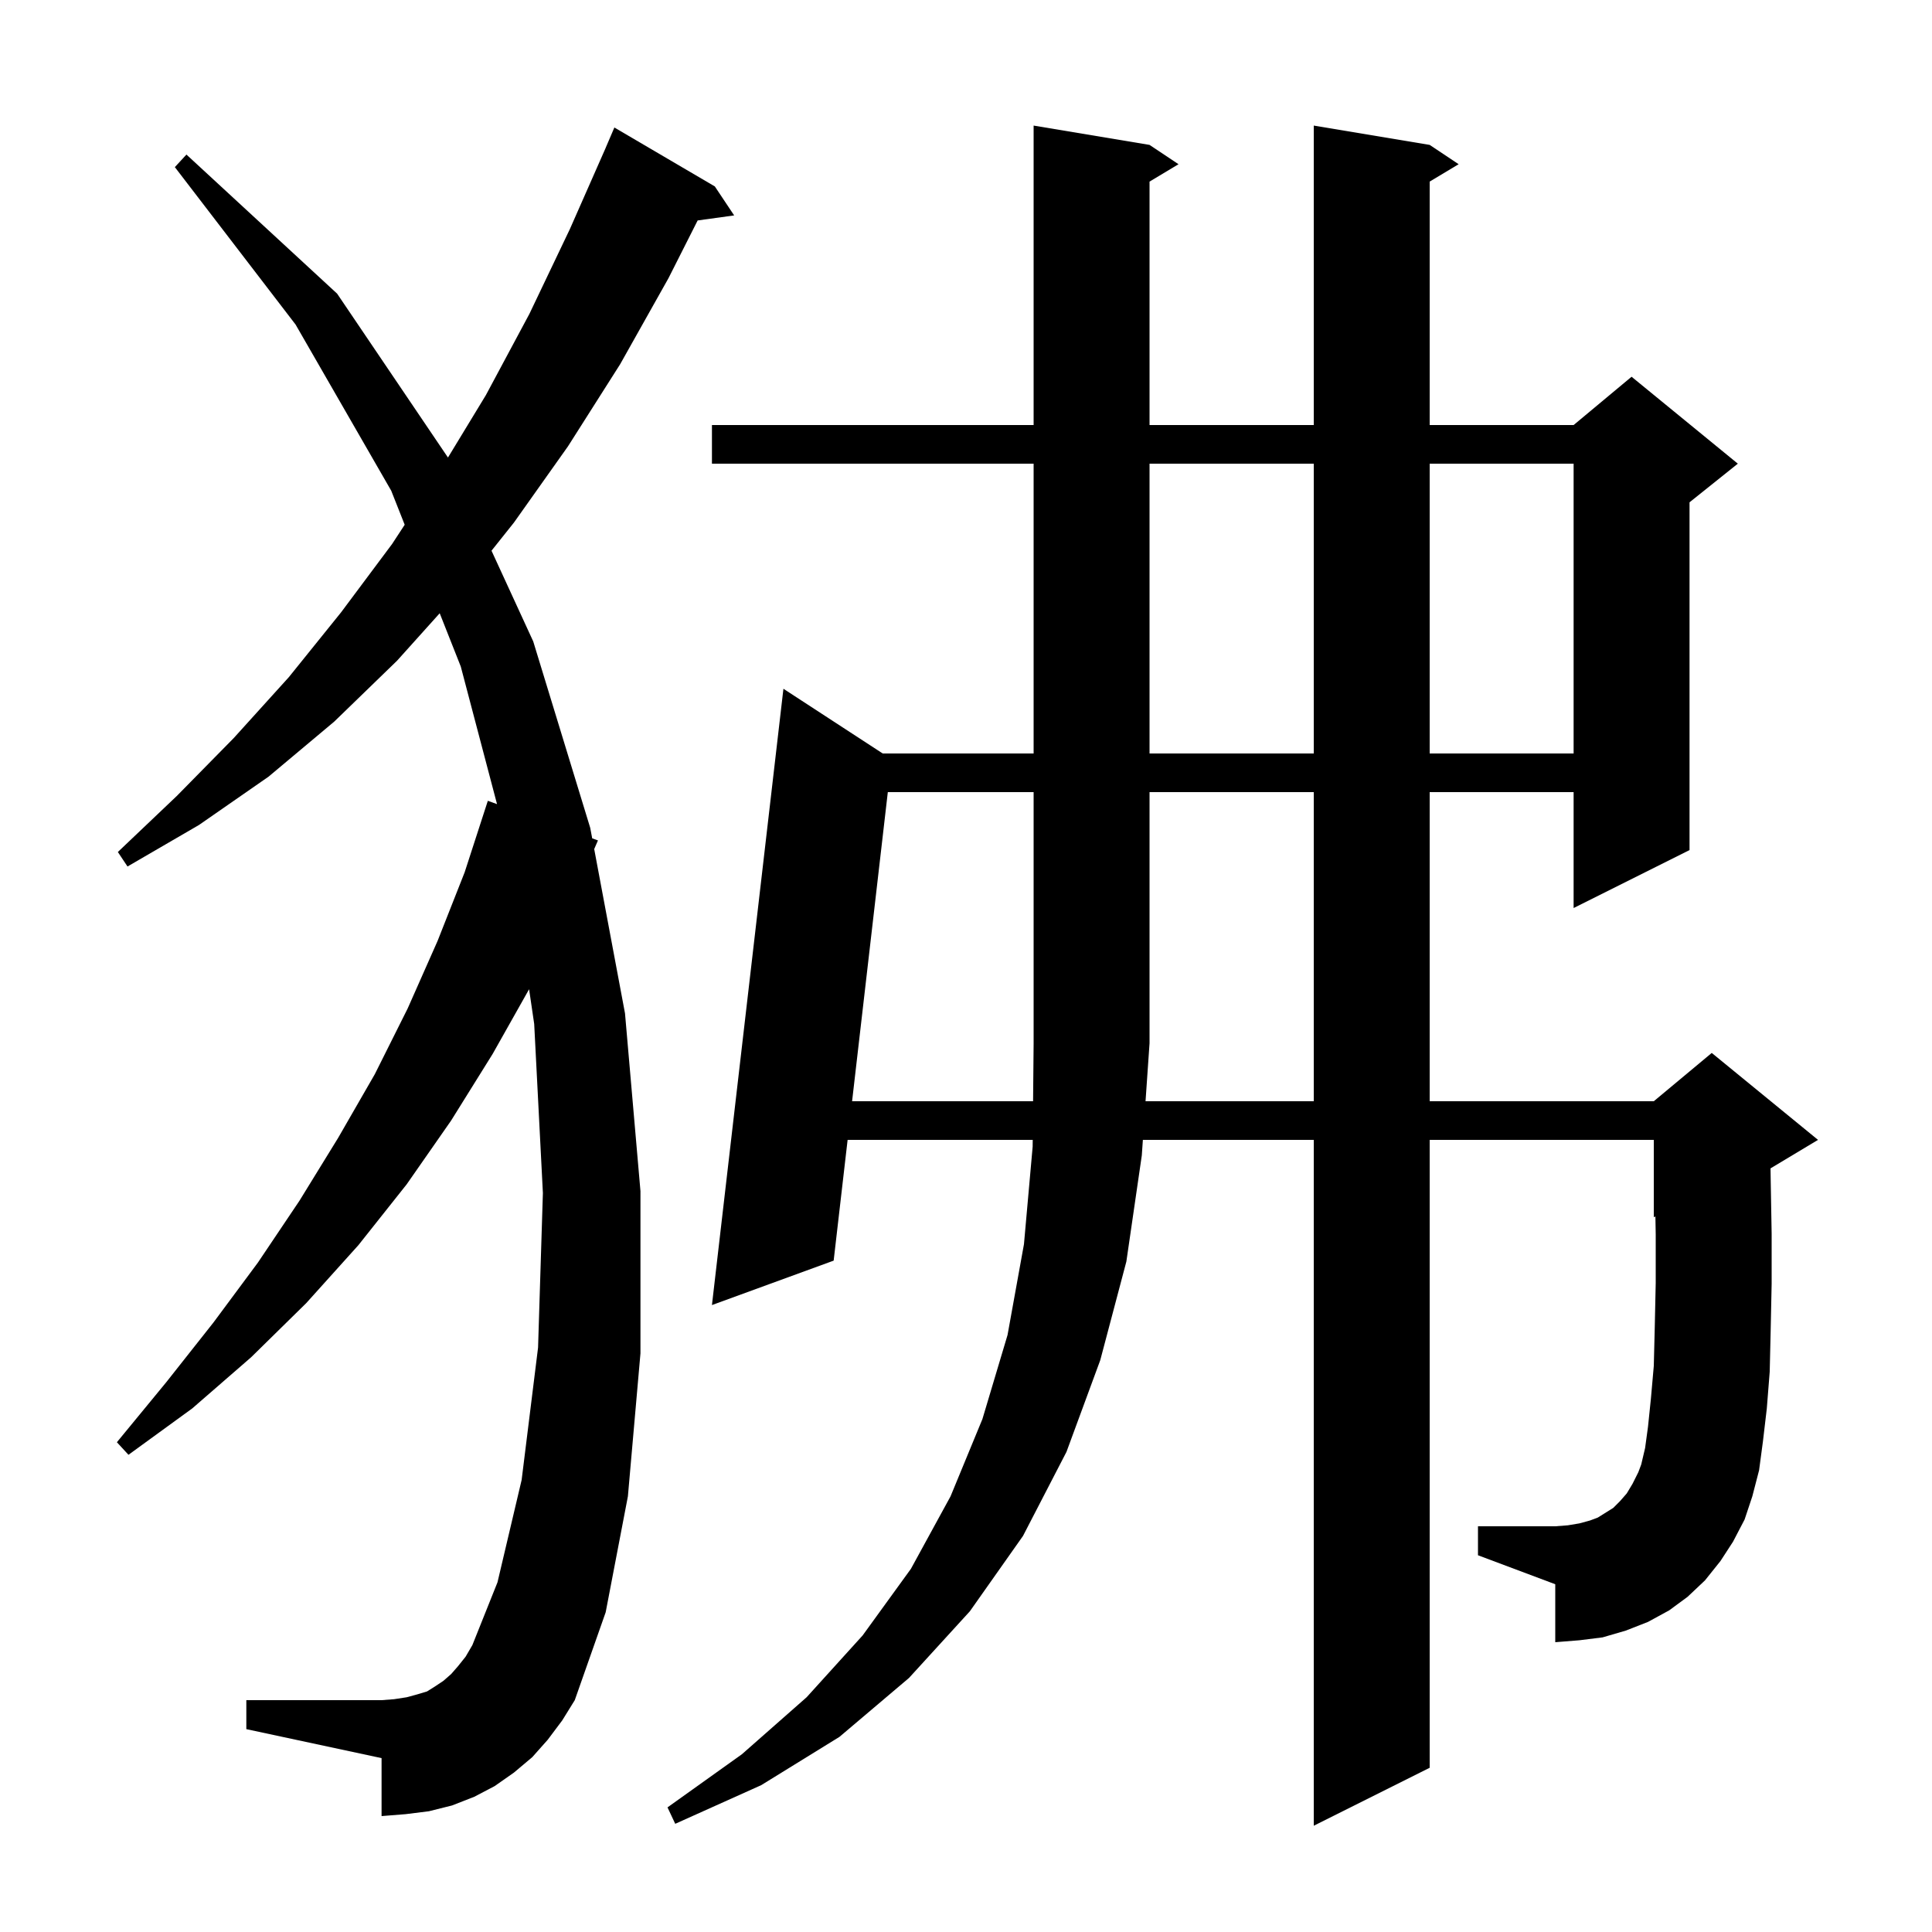 <svg xmlns="http://www.w3.org/2000/svg" xmlns:xlink="http://www.w3.org/1999/xlink" version="1.1" baseProfile="full" viewBox="0 0 200 200" width="200" height="200">
<g fill="black">
<path d="M 178.1 161.6 L 176.5 163.6 L 174.7 165.3 L 172.8 166.7 L 170.6 167.9 L 168.3 168.8 L 165.9 169.5 L 163.5 169.8 L 161.0 170.0 L 161.0 164.0 L 153.0 161.0 L 153.0 158.0 L 161.0 158.0 L 162.3 157.9 L 163.5 157.7 L 164.6 157.4 L 165.4 157.1 L 167.0 156.1 L 167.7 155.4 L 168.4 154.6 L 169.0 153.6 L 169.6 152.4 L 169.9 151.6 L 170.3 149.9 L 170.6 147.7 L 170.9 144.8 L 171.2 141.4 L 171.3 137.4 L 171.4 132.8 L 171.4 127.8 L 171.367 125.931 L 171.2 126.0 L 171.2 118.0 L 148.0 118.0 L 148.0 183.0 L 136.0 189.0 L 136.0 118.0 L 118.31 118.0 L 118.2 119.6 L 116.6 130.6 L 113.9 140.8 L 110.4 150.3 L 105.9 159.0 L 100.4 166.8 L 94.1 173.7 L 86.9 179.8 L 78.8 184.8 L 69.9 188.8 L 69.1 187.1 L 76.8 181.6 L 83.5 175.7 L 89.3 169.3 L 94.3 162.4 L 98.4 154.9 L 101.7 146.9 L 104.3 138.2 L 106.0 128.8 L 106.9 118.7 L 106.907 118.0 L 87.745 118.0 L 86.3 130.5 L 73.7 135.1 L 81.1 71.3 L 91.379 78.0 L 107.0 78.0 L 107.0 48.0 L 73.7 48.0 L 73.7 44.0 L 107.0 44.0 L 107.0 13.0 L 119.0 15.0 L 122.0 17.0 L 119.0 18.8 L 119.0 44.0 L 136.0 44.0 L 136.0 13.0 L 148.0 15.0 L 151.0 17.0 L 148.0 18.8 L 148.0 44.0 L 162.9 44.0 L 168.9 39.0 L 179.9 48.0 L 174.9 52.0 L 174.9 88.0 L 162.9 94.0 L 162.9 82.0 L 148.0 82.0 L 148.0 114.0 L 171.2 114.0 L 177.2 109.0 L 188.2 118.0 L 183.283 120.95 L 183.3 122.0 L 183.4 127.7 L 183.4 132.9 L 183.3 137.7 L 183.2 142.0 L 182.9 145.8 L 182.5 149.2 L 182.1 152.2 L 181.4 154.9 L 180.6 157.3 L 179.4 159.6 Z M 56.7 180.1 L 55.1 181.9 L 53.2 183.5 L 51.2 184.9 L 49.1 186.0 L 46.8 186.9 L 44.4 187.5 L 42.0 187.8 L 39.5 188.0 L 39.5 182.0 L 25.5 179.0 L 25.5 176.0 L 39.5 176.0 L 40.8 175.9 L 42.1 175.7 L 43.2 175.4 L 44.2 175.1 L 45.0 174.6 L 45.9 174.0 L 46.7 173.3 L 47.4 172.5 L 48.2 171.5 L 48.9 170.3 L 51.5 163.8 L 54.0 153.2 L 55.7 139.5 L 56.2 123.5 L 55.3 106.0 L 54.772 102.404 L 51.0 109.1 L 46.7 116.0 L 42.1 122.6 L 37.1 128.9 L 31.7 134.9 L 26.0 140.5 L 19.9 145.8 L 13.3 150.6 L 12.1 149.3 L 17.2 143.1 L 22.1 136.9 L 26.7 130.7 L 31.0 124.3 L 35.0 117.8 L 38.8 111.2 L 42.2 104.4 L 45.3 97.4 L 48.1 90.3 L 50.5 82.9 L 51.452 83.242 L 47.7 69.0 L 45.518 63.484 L 41.1 68.4 L 34.6 74.7 L 27.8 80.4 L 20.6 85.4 L 13.2 89.7 L 12.2 88.2 L 18.3 82.4 L 24.2 76.4 L 29.9 70.1 L 35.3 63.4 L 40.6 56.3 L 41.893 54.321 L 40.5 50.8 L 30.6 33.6 L 18.1 17.3 L 19.3 16.0 L 34.9 30.4 L 46.373 47.364 L 50.3 40.9 L 54.8 32.5 L 59.0 23.7 L 62.703 15.301 L 62.7 15.3 L 63.6 13.2 L 74.0 19.3 L 76.0 22.3 L 72.221 22.821 L 69.2 28.8 L 64.2 37.7 L 58.8 46.2 L 53.2 54.1 L 50.881 57.009 L 55.2 66.4 L 61.1 85.7 L 61.304 86.785 L 61.9 87.0 L 61.512 87.895 L 64.7 104.9 L 66.3 123.3 L 66.3 140.1 L 65.0 154.9 L 62.7 166.9 L 59.5 176.0 L 58.2 178.1 Z M 136.0 114.0 L 136.0 82.0 L 119.0 82.0 L 119.0 108.0 L 118.586 114.0 Z M 119.0 48.0 L 119.0 78.0 L 136.0 78.0 L 136.0 48.0 Z M 148.0 48.0 L 148.0 78.0 L 162.9 78.0 L 162.9 48.0 Z M 91.907 82.0 L 88.208 114.0 L 106.944 114.0 L 107.0 108.0 L 107.0 82.0 Z " />
</g>
</svg>
